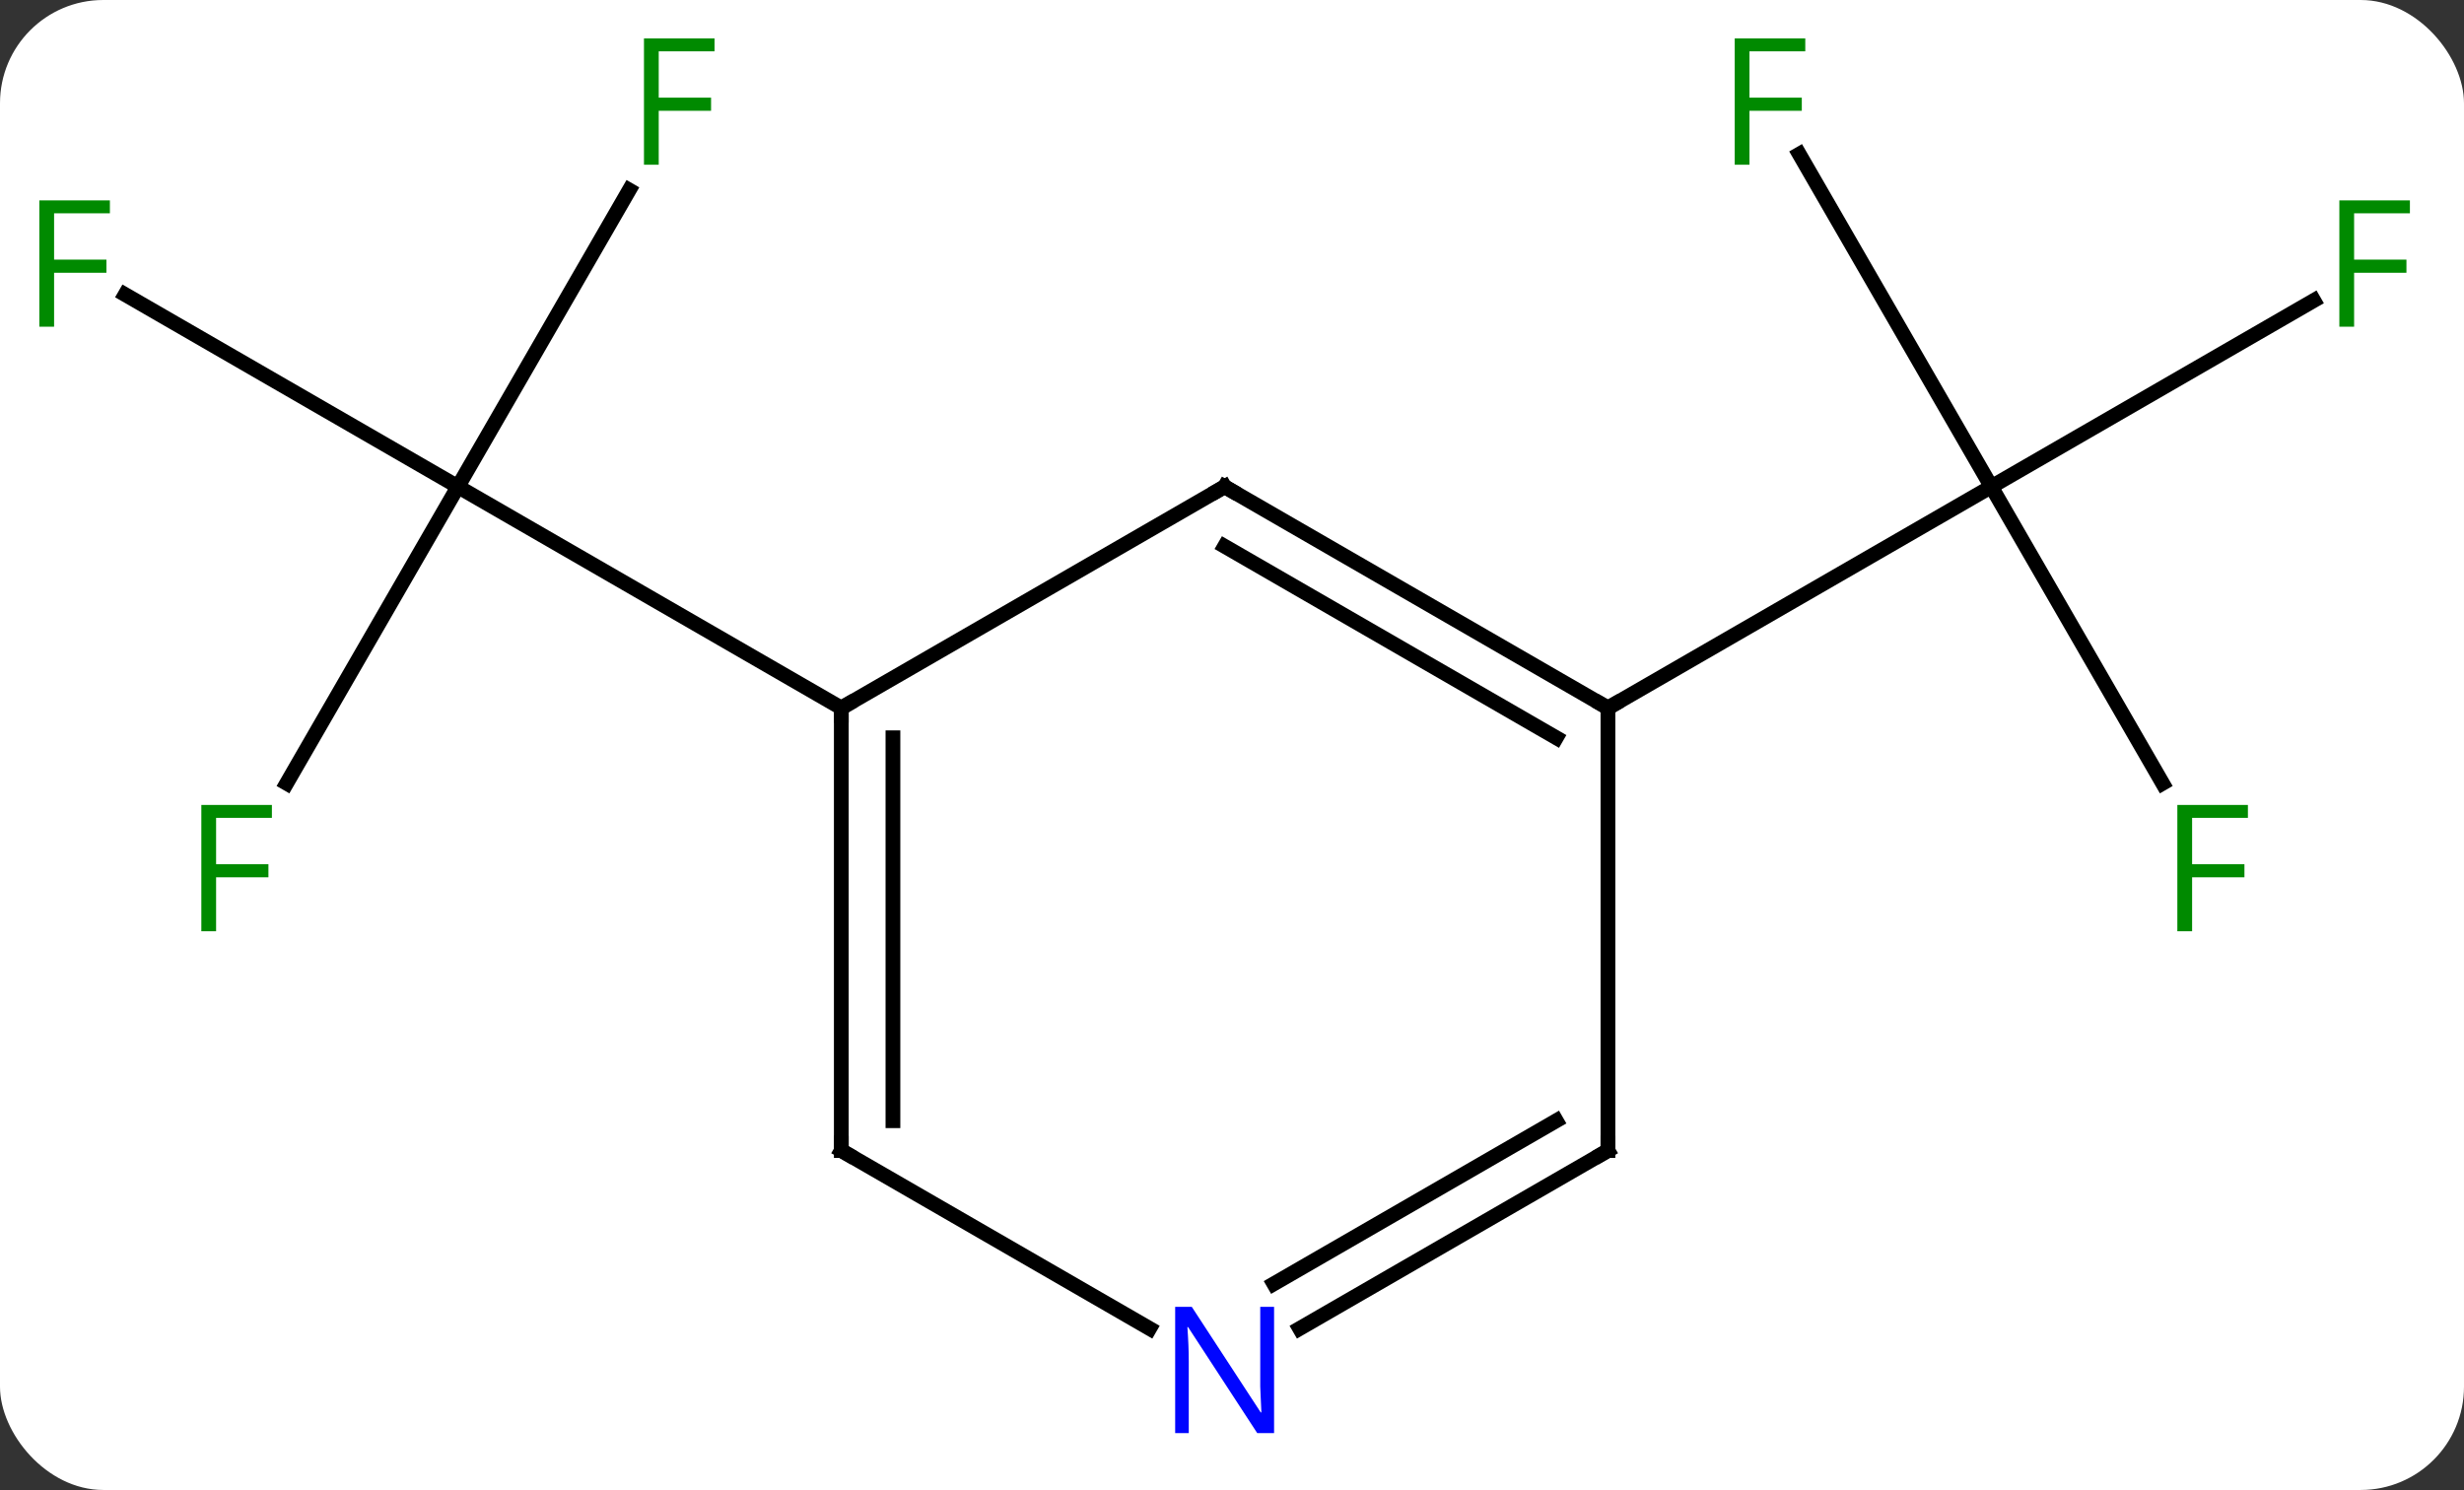 <svg width="167" viewBox="0 0 167 101" style="fill-opacity:1; color-rendering:auto; color-interpolation:auto; text-rendering:auto; stroke:black; stroke-linecap:square; stroke-miterlimit:10; shape-rendering:auto; stroke-opacity:1; fill:black; stroke-dasharray:none; font-weight:normal; stroke-width:1; font-family:'Open Sans'; font-style:normal; stroke-linejoin:miter; font-size:12; stroke-dashoffset:0; image-rendering:auto;" height="101" class="cas-substance-image" xmlns:xlink="http://www.w3.org/1999/xlink" xmlns="http://www.w3.org/2000/svg"><rect x="0" y="0" width="167" height="101" fill="#333333" stroke="none"/><svg class="cas-substance-single-component"><rect y="0" x="0" width="167" stroke="none" ry="7" rx="7" height="101" fill="white" class="cas-substance-group"/><svg y="0" x="0" width="167" viewBox="0 0 167 101" style="fill:black;" height="101" class="cas-substance-single-component-image"><svg><g><g transform="translate(83,50)" style="text-rendering:geometricPrecision; color-rendering:optimizeQuality; color-interpolation:linearRGB; stroke-linecap:butt; image-rendering:optimizeQuality;"><line y2="-37.117" y1="-17.01" x2="-40.354" x1="-51.963" style="fill:none;"/><line y2="-30.032" y1="-17.01" x2="-74.518" x1="-51.963" style="fill:none;"/><line y2="3.097" y1="-17.01" x2="-63.572" x1="-51.963" style="fill:none;"/><line y2="-2.01" y1="-17.01" x2="-25.98" x1="-51.963" style="fill:none;"/><line y2="3.097" y1="-17.01" x2="63.572" x1="51.963" style="fill:none;"/><line y2="-29.63" y1="-17.01" x2="73.82" x1="51.963" style="fill:none;"/><line y2="-39.551" y1="-17.01" x2="38.949" x1="51.963" style="fill:none;"/><line y2="-2.01" y1="-17.01" x2="25.98" x1="51.963" style="fill:none;"/><line y2="-17.01" y1="-2.01" x2="0" x1="-25.98" style="fill:none;"/><line y2="27.99" y1="-2.01" x2="-25.98" x1="-25.98" style="fill:none;"/><line y2="25.969" y1="0.011" x2="-22.48" x1="-22.48" style="fill:none;"/><line y2="-2.01" y1="-17.01" x2="25.98" x1="0" style="fill:none;"/><line y2="0.011" y1="-12.969" x2="22.48" x1="-0" style="fill:none;"/><line y2="40.055" y1="27.99" x2="-5.084" x1="-25.98" style="fill:none;"/><line y2="27.99" y1="-2.01" x2="25.98" x1="25.98" style="fill:none;"/><line y2="27.99" y1="40.055" x2="25.98" x1="5.084" style="fill:none;"/><line y2="25.969" y1="37.024" x2="22.48" x1="3.334" style="fill:none;"/></g><g transform="translate(83,50)" style="fill:rgb(0,138,0); text-rendering:geometricPrecision; color-rendering:optimizeQuality; image-rendering:optimizeQuality; font-family:'Open Sans'; stroke:rgb(0,138,0); color-interpolation:linearRGB;"><path style="stroke:none;" d="M-38.354 -38.834 L-39.354 -38.834 L-39.354 -47.396 L-34.572 -47.396 L-34.572 -46.521 L-38.354 -46.521 L-38.354 -43.381 L-34.807 -43.381 L-34.807 -42.49 L-38.354 -42.49 L-38.354 -38.834 Z"/><path style="stroke:none;" d="M-79.334 -27.854 L-80.334 -27.854 L-80.334 -36.416 L-75.552 -36.416 L-75.552 -35.541 L-79.334 -35.541 L-79.334 -32.401 L-75.787 -32.401 L-75.787 -31.51 L-79.334 -31.51 L-79.334 -27.854 Z"/><path style="stroke:none;" d="M-68.354 13.126 L-69.354 13.126 L-69.354 4.564 L-64.572 4.564 L-64.572 5.439 L-68.354 5.439 L-68.354 8.579 L-64.807 8.579 L-64.807 9.47 L-68.354 9.47 L-68.354 13.126 Z"/><path style="stroke:none;" d="M65.572 13.126 L64.572 13.126 L64.572 4.564 L69.354 4.564 L69.354 5.439 L65.572 5.439 L65.572 8.579 L69.119 8.579 L69.119 9.47 L65.572 9.47 L65.572 13.126 Z"/><path style="stroke:none;" d="M76.552 -27.854 L75.552 -27.854 L75.552 -36.416 L80.334 -36.416 L80.334 -35.541 L76.552 -35.541 L76.552 -32.401 L80.099 -32.401 L80.099 -31.51 L76.552 -31.51 L76.552 -27.854 Z"/><path style="stroke:none;" d="M35.572 -38.834 L34.572 -38.834 L34.572 -47.396 L39.354 -47.396 L39.354 -46.521 L35.572 -46.521 L35.572 -43.381 L39.119 -43.381 L39.119 -42.49 L35.572 -42.49 L35.572 -38.834 Z"/></g><g transform="translate(83,50)" style="stroke-linecap:butt; text-rendering:geometricPrecision; color-rendering:optimizeQuality; image-rendering:optimizeQuality; font-family:'Open Sans'; color-interpolation:linearRGB; stroke-miterlimit:5;"><path style="fill:none;" d="M-25.98 -1.51 L-25.98 -2.01 L-25.547 -2.26"/><path style="fill:none;" d="M-0.433 -16.76 L0 -17.01 L0.433 -16.76"/><path style="fill:none;" d="M-25.98 27.49 L-25.98 27.99 L-25.547 28.24"/><path style="fill:none;" d="M25.547 -2.26 L25.98 -2.01 L26.413 -2.26"/><path style="fill:rgb(0,5,255); stroke:none;" d="M3.352 47.146 L2.211 47.146 L-2.477 39.959 L-2.523 39.959 Q-2.43 41.224 -2.43 42.271 L-2.43 47.146 L-3.352 47.146 L-3.352 38.584 L-2.227 38.584 L2.445 45.74 L2.492 45.74 Q2.492 45.584 2.445 44.724 Q2.398 43.865 2.414 43.49 L2.414 38.584 L3.352 38.584 L3.352 47.146 Z"/><path style="fill:none;" d="M25.98 27.49 L25.98 27.99 L25.547 28.24"/></g></g></svg></svg></svg></svg>